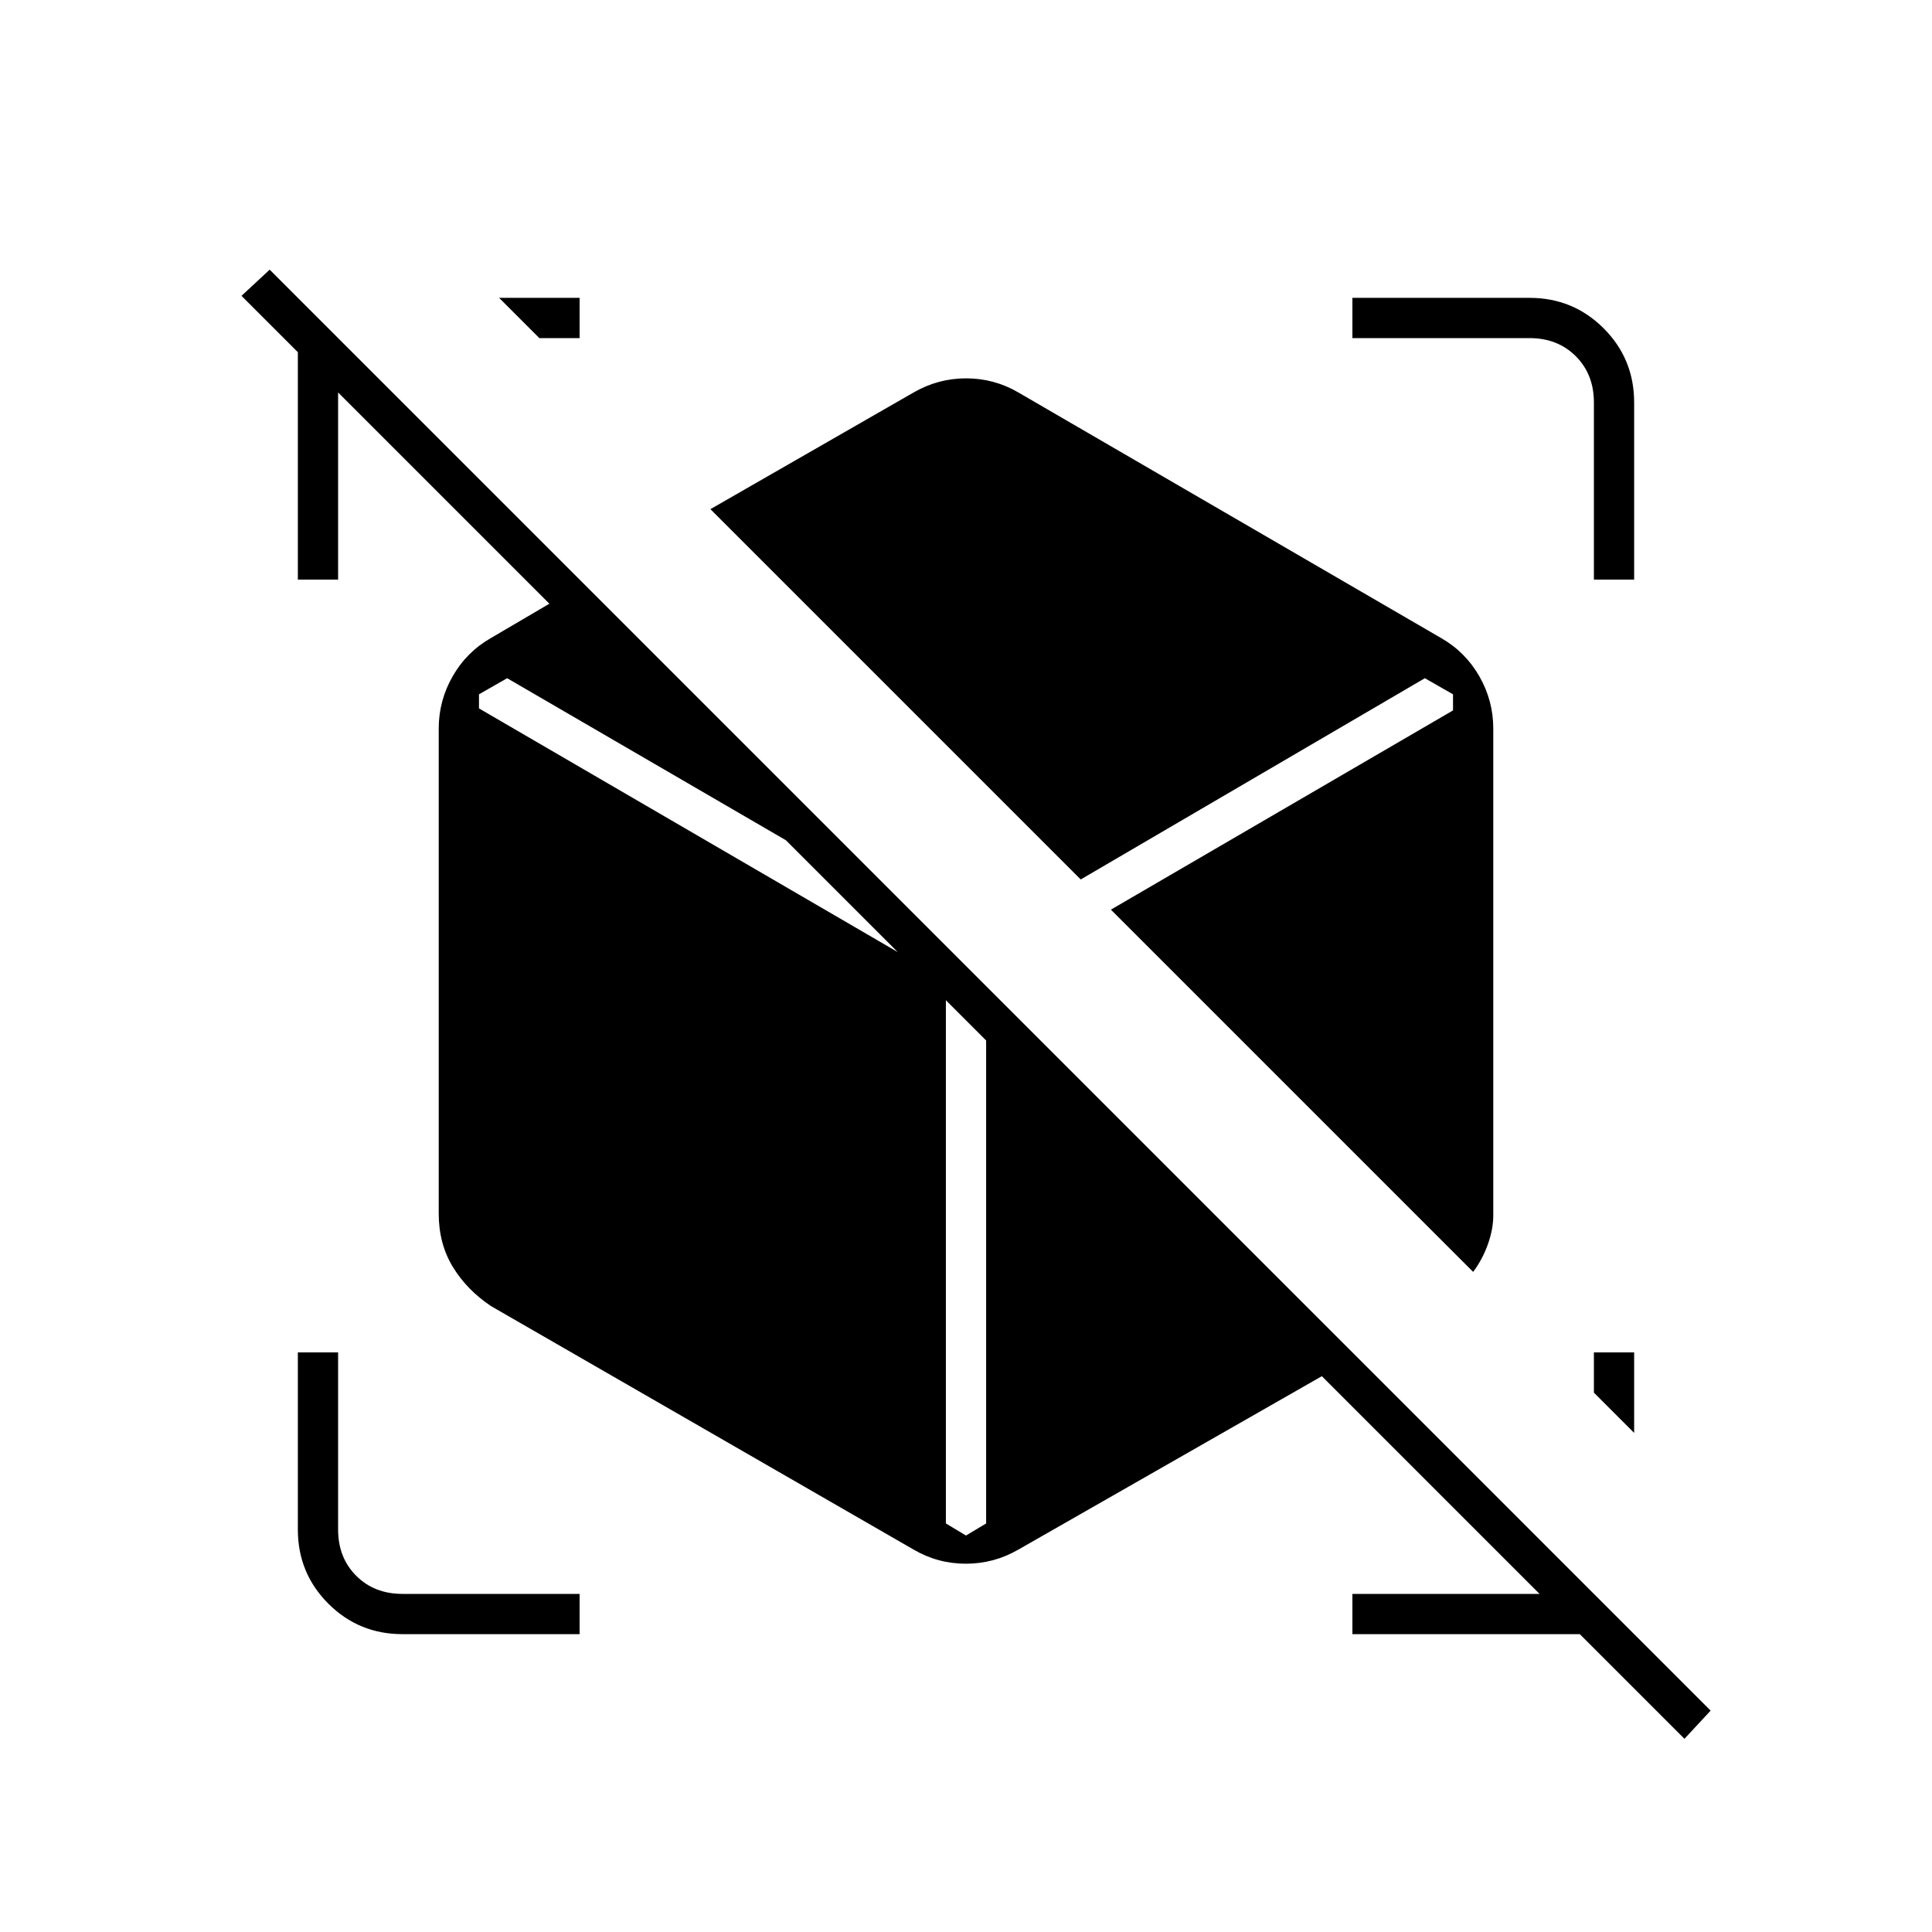 <svg xmlns="http://www.w3.org/2000/svg" height="20" viewBox="0 -960 960 960" width="20"><path d="m552-508 170-99v-8l-14-8-171 100 8 8 7 7Zm-72 311 10-6v-267l-35-35-203-118-14 8v7l232 135v270l10 6Zm252-131L353-707l101-58q12.131-7 26.066-7Q494-772 506-765l210 122q12.1 6.884 19.05 19.007Q742-611.87 742-598v242q0 6.65-2.636 14.15-2.637 7.5-7.364 13.85ZM454-190 244-311q-12-8-19-19.5t-7-26.5v-241q0-13.87 6.95-25.993T244-643l46-27 192 192 192 192-168 96q-12.131 7-26.066 7Q466-183 454-190Zm383 94-52-52H672v-20h98v5L163-770h5v98h-20v-113l-28-28 14-13 716 716-13 14Zm-25-192v40l-20-20v-20h20ZM288-812v20h-20l-20-20h40Zm0 664h-88q-21.7 0-36.85-15.15Q148-178.3 148-200v-88h20v88q0 14 9 23t23 9h88v20Zm504-524v-88q0-14-9-23t-23-9h-88v-20h88q21.7 0 36.85 15.15Q812-781.7 812-760v88h-20Z"/></svg>